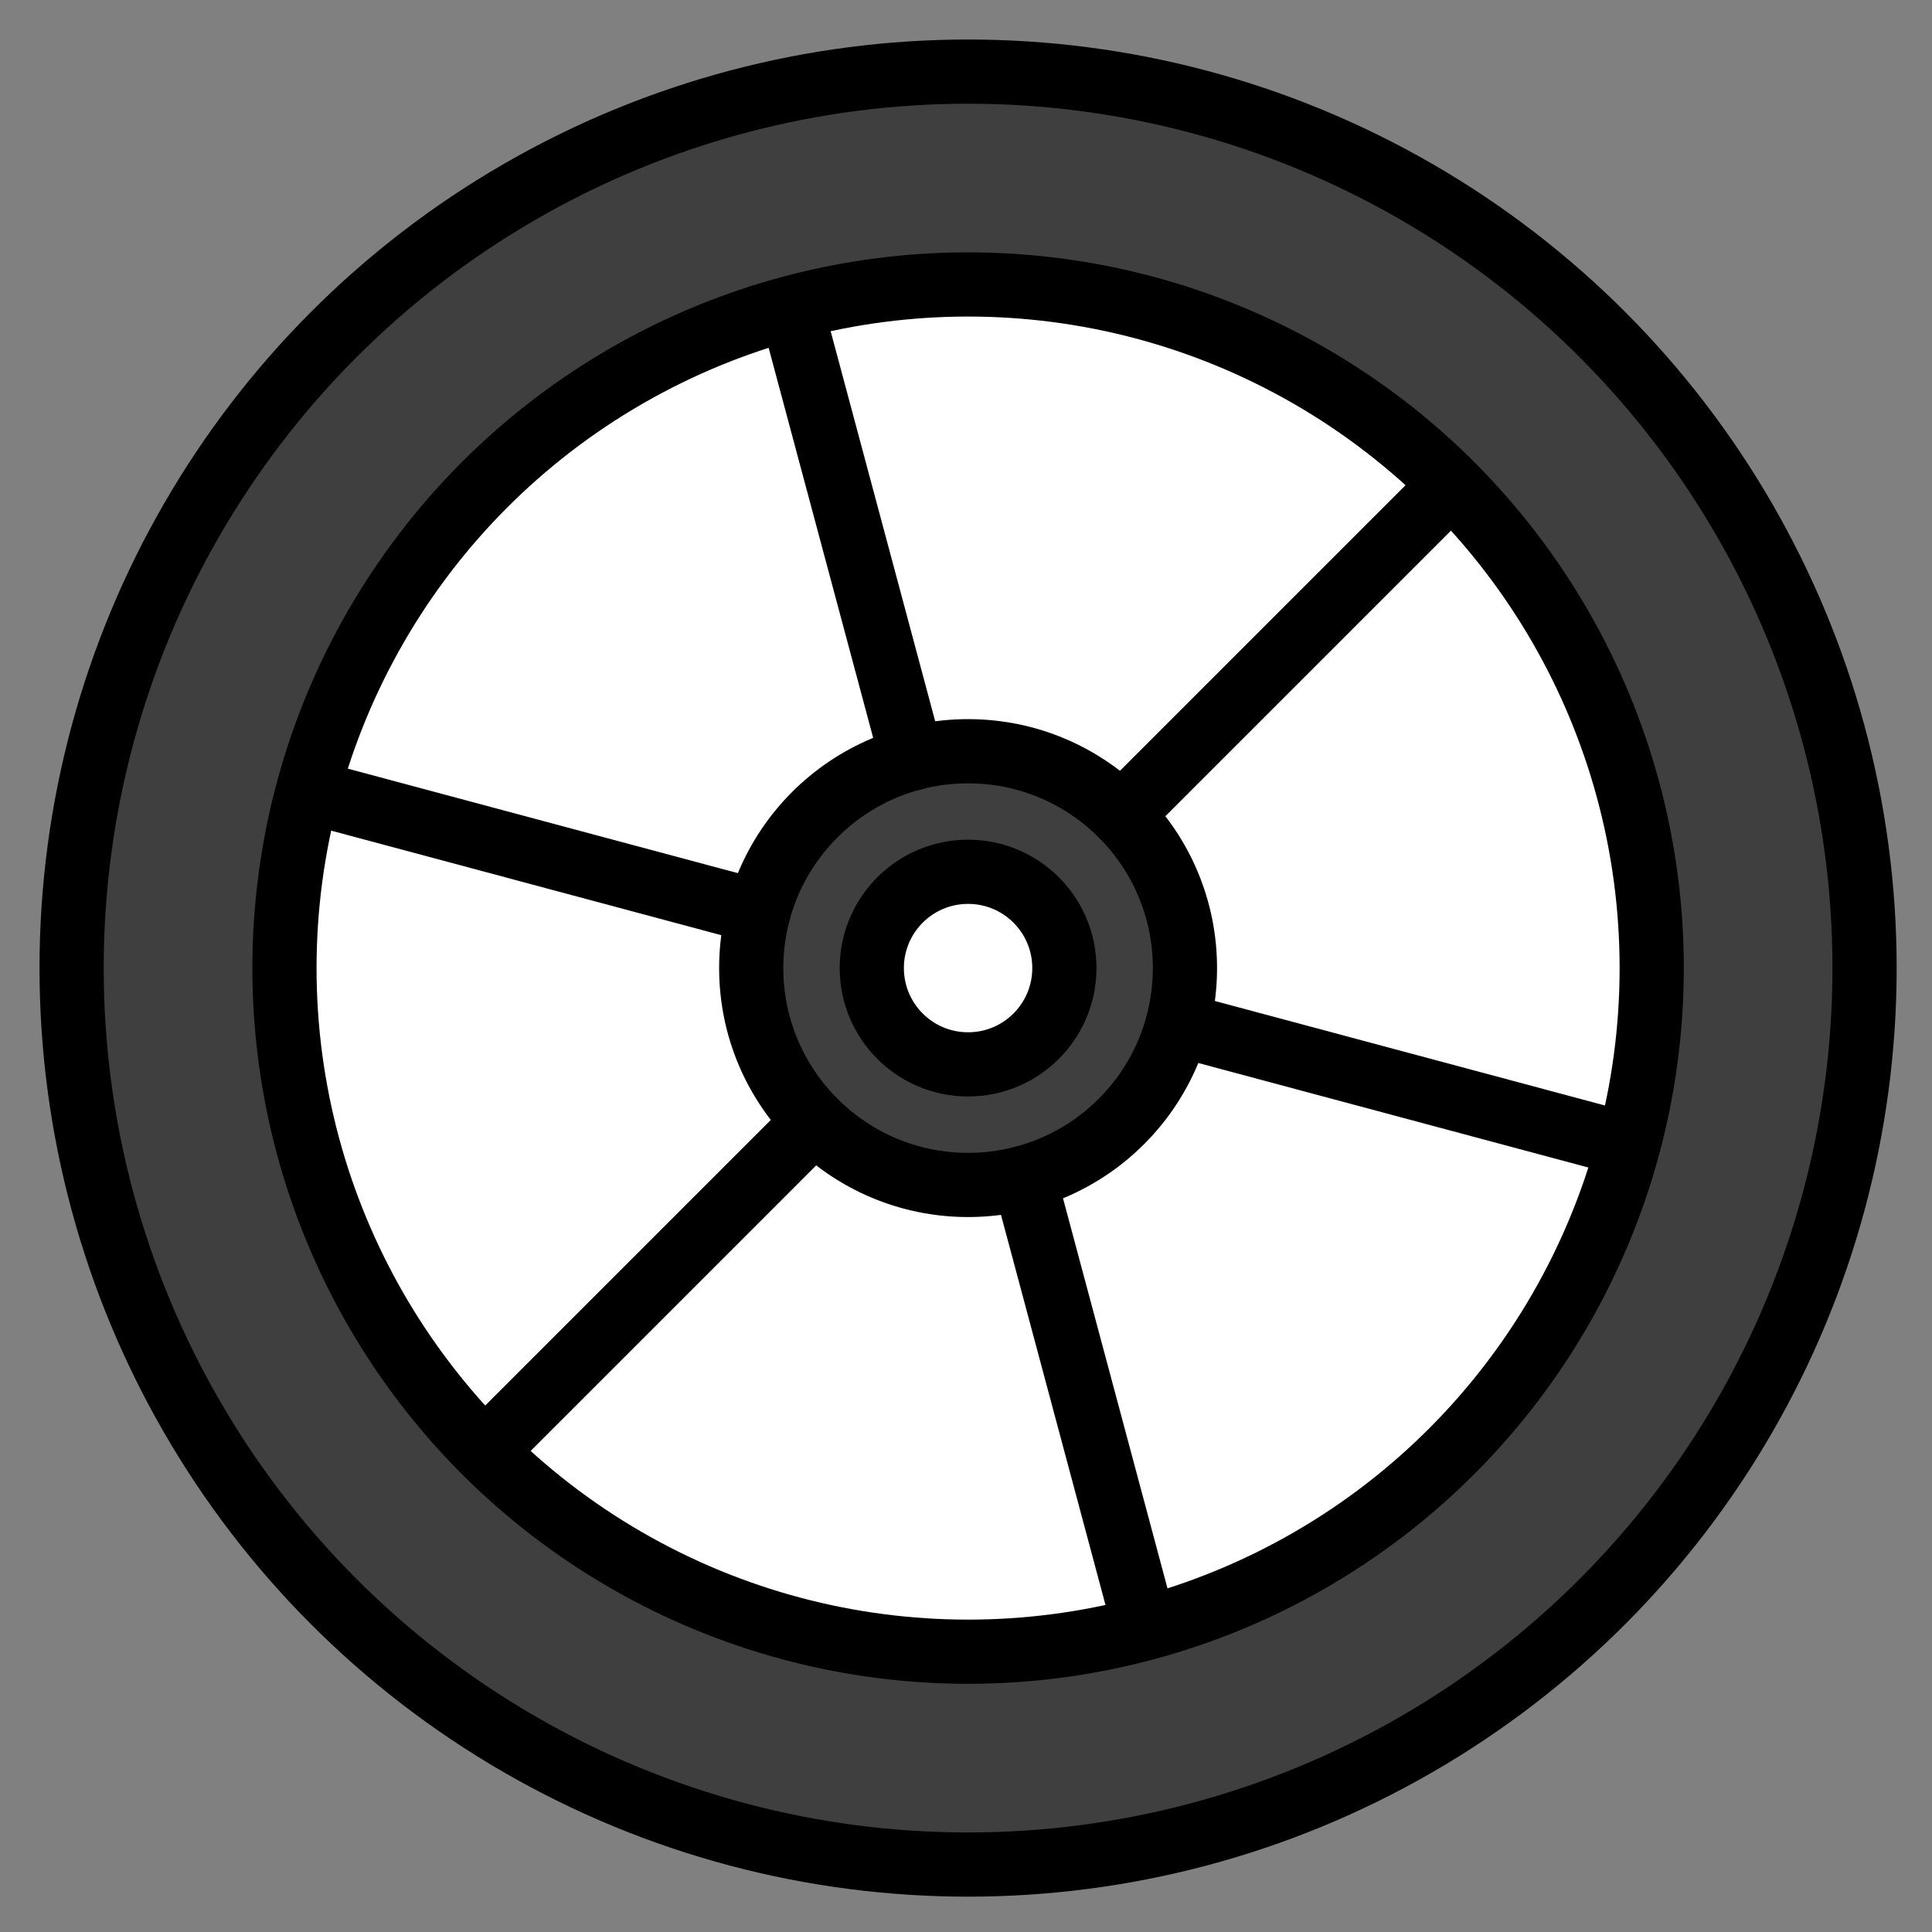 <svg xmlns="http://www.w3.org/2000/svg" role="img" viewBox="5.84 5.84 60.19 60.19"><rect x="5.84" y="5.84" width="60.19" height="60.19" fill="#808080" stroke="none"/><title>1F6DE.svg</title><circle cx="36" cy="36" r="21.298" fill="#fff"/><path fill="#3f3f3f" d="M36 8.071C20.575 8.071 8.071 20.575 8.071 36S20.575 63.929 36 63.929 63.929 51.425 63.929 36 51.425 8.071 36 8.071zm0 48.844c-11.551 0-20.916-9.364-20.916-20.916S24.449 15.084 36 15.084 56.916 24.449 56.916 36 47.551 56.916 36 56.916z"/><path fill="#3f3f3f" d="M36 29.244c-3.731 0-6.756 3.025-6.756 6.756S32.269 42.756 36 42.756 42.756 39.731 42.756 36 39.731 29.244 36 29.244zM36 39c-1.657 0-3-1.343-3-3s1.343-3 3-3 3 1.343 3 3-1.343 3-3 3z"/><g fill="none" stroke="#000" stroke-miterlimit="10" stroke-width="2"><circle cx="36" cy="36" r="27.929"/><circle cx="36" cy="36" r="21.298"/><path stroke-linecap="round" d="M21.032 50.968l10.191-10.191m10.255 15.669l-3.729-13.92m18.697-1.048l-13.92-3.729m8.442-16.717L40.777 31.223M30.521 15.554l3.731 13.921m-18.698 1.046l13.919 3.73"/><circle cx="36" cy="36" r="6.756"/><circle cx="36" cy="36" r="3"/></g></svg>